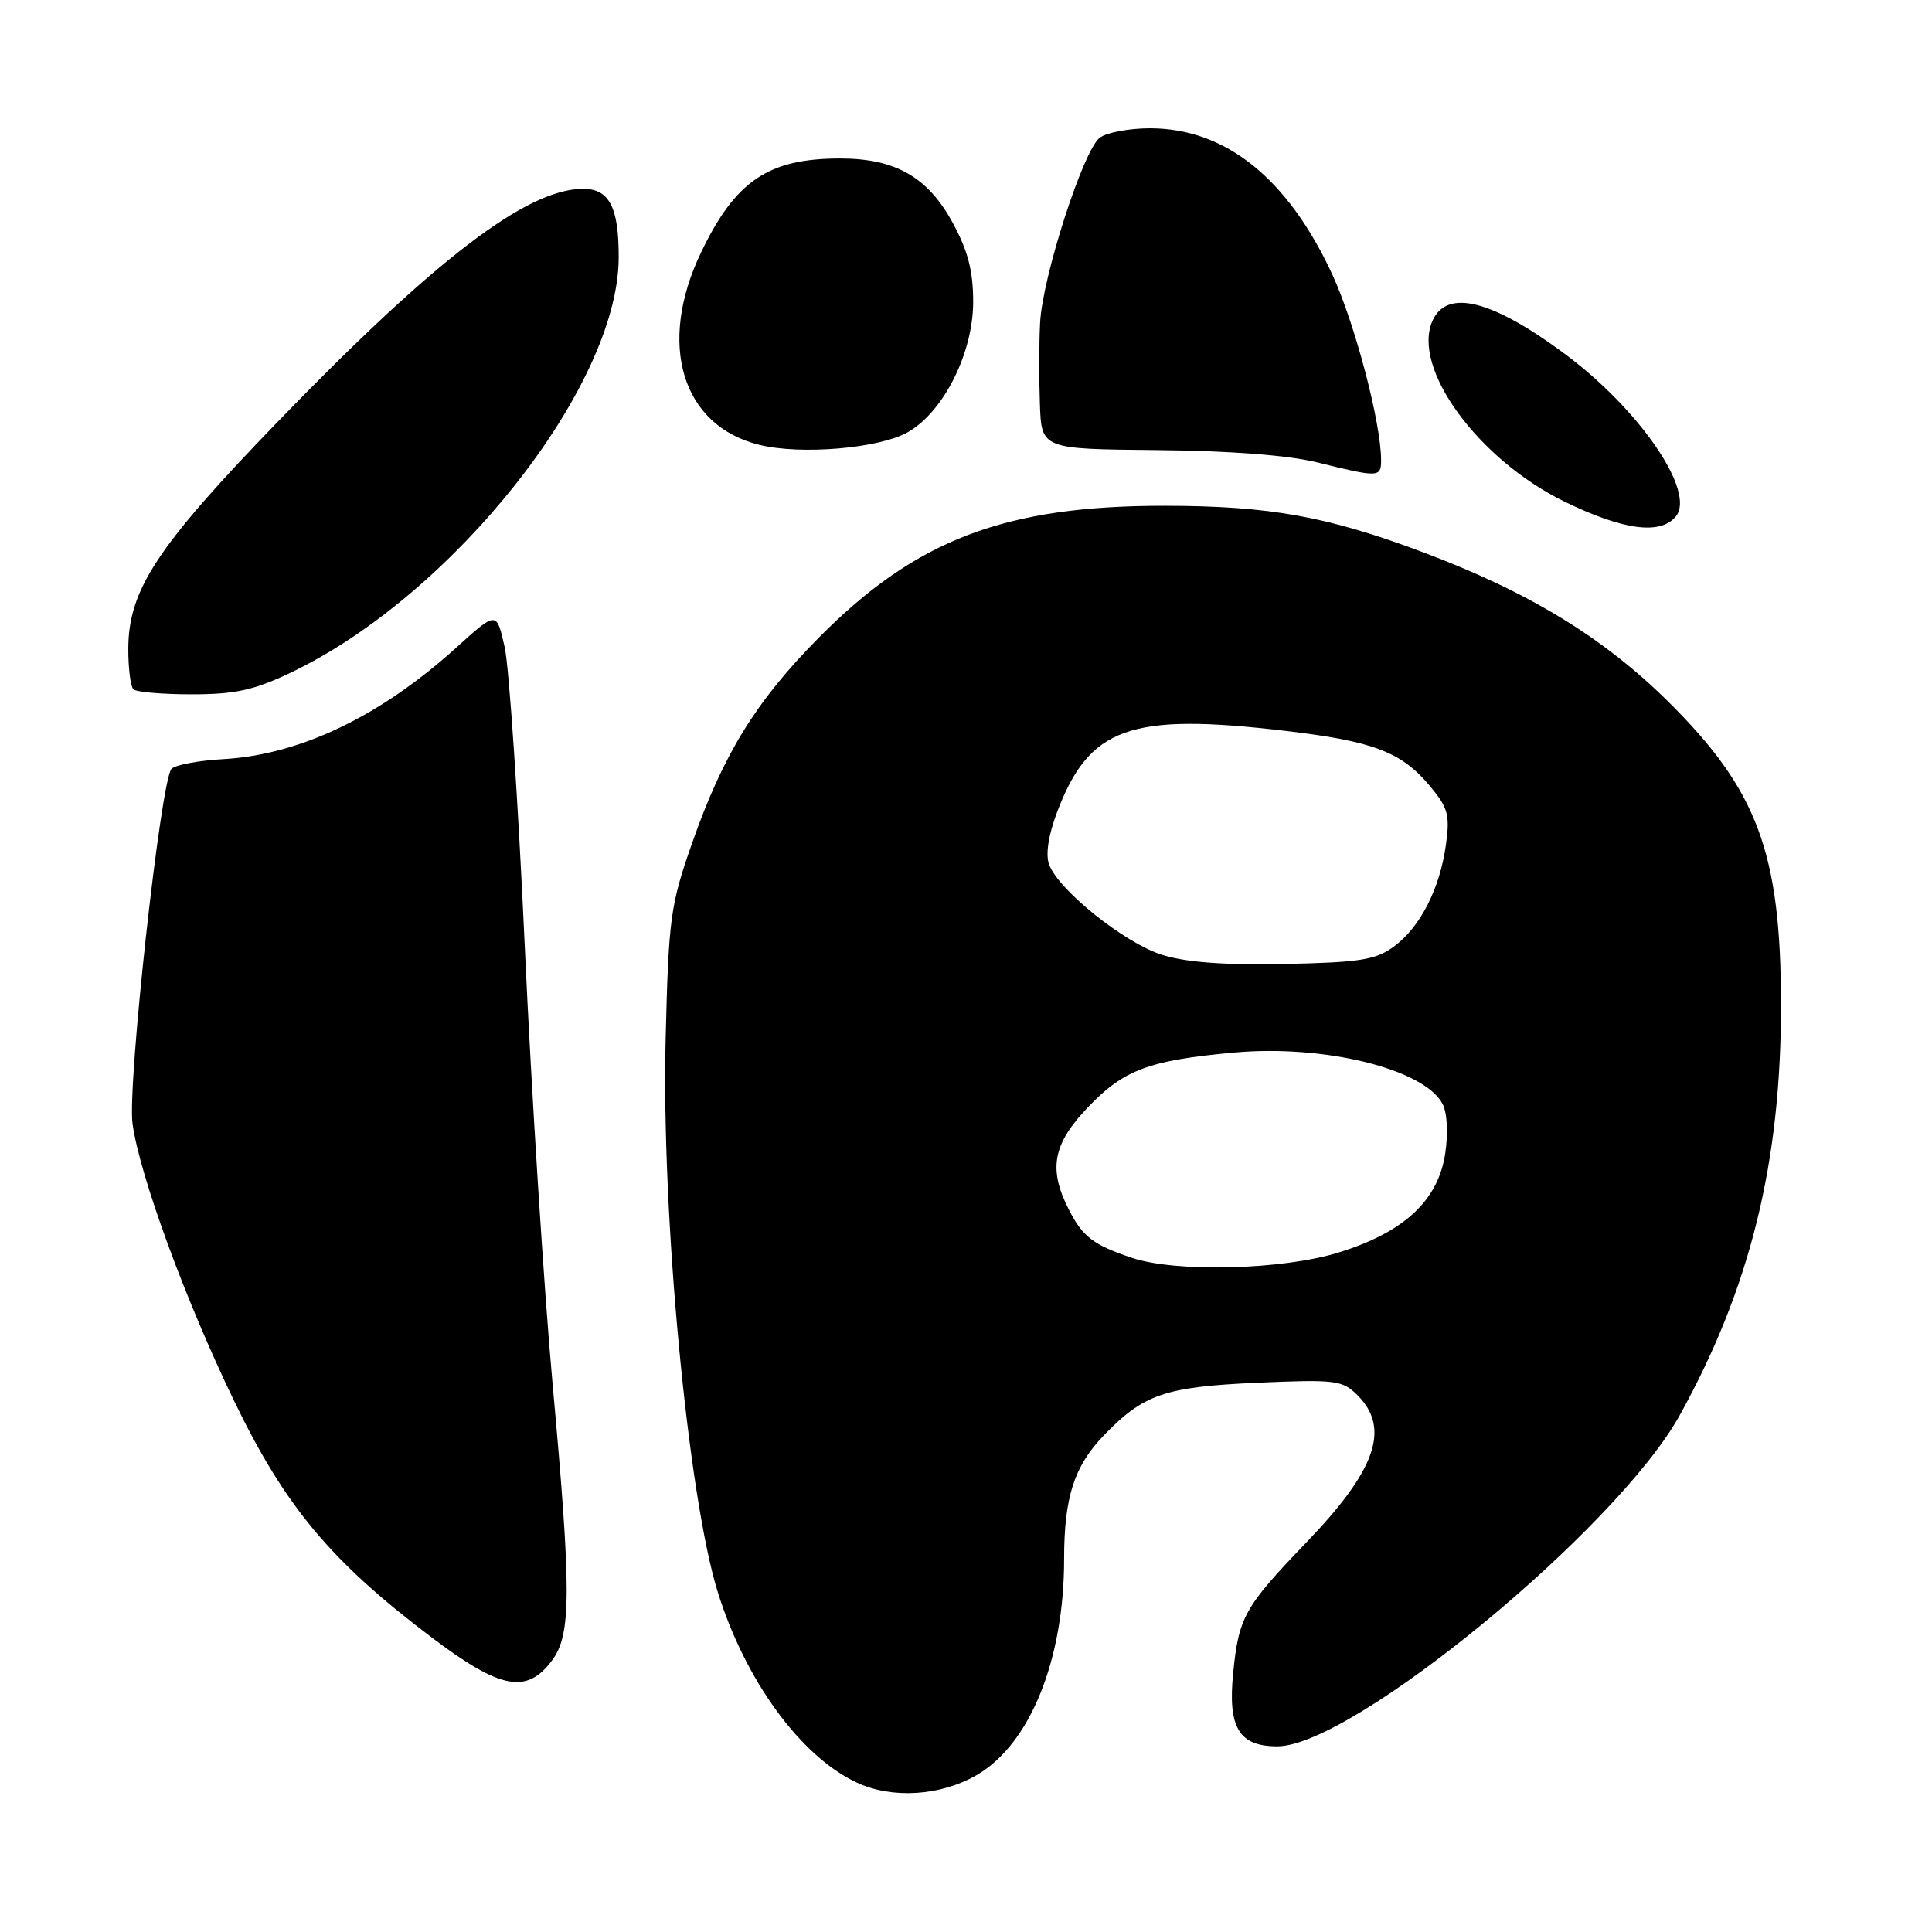 <?xml version="1.0" encoding="UTF-8" standalone="no"?>
<!DOCTYPE svg PUBLIC "-//W3C//DTD SVG 1.1//EN" "http://www.w3.org/Graphics/SVG/1.1/DTD/svg11.dtd" >
<svg xmlns="http://www.w3.org/2000/svg" xmlns:xlink="http://www.w3.org/1999/xlink" version="1.1" viewBox="0 0 256 256">
 <g >
 <path fill="currentColor"
d=" M 129.41 235.21 C 136.48 231.12 141.00 219.95 141.00 206.58 C 141.00 198.43 142.32 194.30 146.23 190.23 C 151.51 184.74 154.33 183.77 166.59 183.22 C 176.98 182.77 177.88 182.88 179.87 184.87 C 184.26 189.26 182.34 194.78 173.10 204.38 C 164.88 212.94 164.14 214.25 163.40 221.70 C 162.68 228.93 164.17 231.40 169.25 231.40 C 179.22 231.40 214.26 202.56 222.59 187.50 C 231.92 170.63 236.01 154.03 235.99 133.12 C 235.97 112.99 232.89 104.71 221.07 92.99 C 212.50 84.50 202.57 78.44 188.67 73.22 C 175.88 68.41 168.27 67.04 154.41 67.02 C 133.18 66.99 121.38 71.48 108.50 84.49 C 100.16 92.92 95.84 99.92 91.70 111.74 C 88.83 119.92 88.59 121.64 88.20 137.70 C 87.63 160.98 91.15 198.28 95.12 211.00 C 98.77 222.69 106.08 232.71 113.50 236.19 C 118.19 238.39 124.60 237.99 129.41 235.21 Z  M 73.16 220.00 C 75.71 216.56 75.72 210.86 73.23 183.50 C 72.08 170.85 70.42 144.75 69.54 125.50 C 68.66 106.25 67.46 88.36 66.87 85.74 C 65.80 80.98 65.80 80.98 60.54 85.74 C 50.42 94.91 39.78 100.01 29.59 100.59 C 26.34 100.77 23.25 101.35 22.73 101.87 C 21.31 103.29 16.86 143.78 17.56 148.89 C 18.50 155.73 24.57 172.31 31.04 185.67 C 37.79 199.63 43.86 206.90 57.20 216.97 C 66.32 223.86 69.80 224.52 73.16 220.00 Z  M 38.50 89.14 C 60.04 78.88 81.90 51.24 81.98 34.18 C 82.01 27.45 80.73 24.99 77.21 25.02 C 69.75 25.08 57.68 34.31 36.70 55.99 C 20.75 72.49 17.00 78.20 17.00 86.03 C 17.00 88.58 17.30 90.97 17.67 91.33 C 18.03 91.70 21.52 92.00 25.42 92.00 C 31.14 92.00 33.65 91.45 38.50 89.14 Z  M 222.05 68.44 C 224.76 65.18 217.23 54.19 207.22 46.80 C 197.66 39.73 191.75 38.26 189.83 42.47 C 186.98 48.73 195.85 60.89 207.33 66.48 C 215.08 70.25 220.00 70.91 222.05 68.44 Z  M 183.00 60.96 C 183.00 56.03 179.55 42.92 176.55 36.40 C 170.65 23.63 162.39 17.00 152.38 17.00 C 149.63 17.00 146.64 17.56 145.72 18.25 C 143.55 19.89 138.13 36.68 137.82 42.75 C 137.68 45.36 137.67 50.20 137.79 53.50 C 138.00 59.50 138.00 59.50 153.25 59.64 C 162.90 59.73 170.70 60.32 174.50 61.26 C 182.72 63.29 183.00 63.28 183.00 60.96 Z  M 120.36 57.23 C 125.08 54.49 128.95 46.72 128.95 40.00 C 128.95 35.90 128.26 33.23 126.23 29.50 C 122.93 23.45 118.64 21.00 111.32 21.00 C 101.80 21.00 97.43 23.96 92.87 33.50 C 87.08 45.60 90.34 56.38 100.55 58.93 C 106.09 60.32 116.60 59.42 120.36 57.23 Z  M 149.99 166.67 C 144.89 164.97 143.46 163.88 141.64 160.30 C 138.86 154.87 139.50 151.56 144.25 146.62 C 148.94 141.74 152.27 140.50 163.50 139.47 C 175.41 138.38 188.66 141.63 191.13 146.24 C 191.76 147.42 191.91 150.11 191.50 152.84 C 190.56 159.09 186.04 163.29 177.35 165.97 C 169.91 168.27 155.85 168.63 149.99 166.67 Z  M 153.91 126.50 C 148.98 124.92 140.31 117.99 139.02 114.58 C 138.52 113.26 138.90 110.73 140.06 107.64 C 144.31 96.35 149.72 94.41 170.27 96.84 C 181.93 98.21 185.66 99.62 189.40 104.07 C 191.87 107.00 192.14 107.96 191.60 111.89 C 190.80 117.76 188.18 122.87 184.68 125.44 C 182.26 127.20 180.17 127.53 170.18 127.73 C 162.11 127.89 157.08 127.51 153.91 126.50 Z "/>
</g>
</svg>